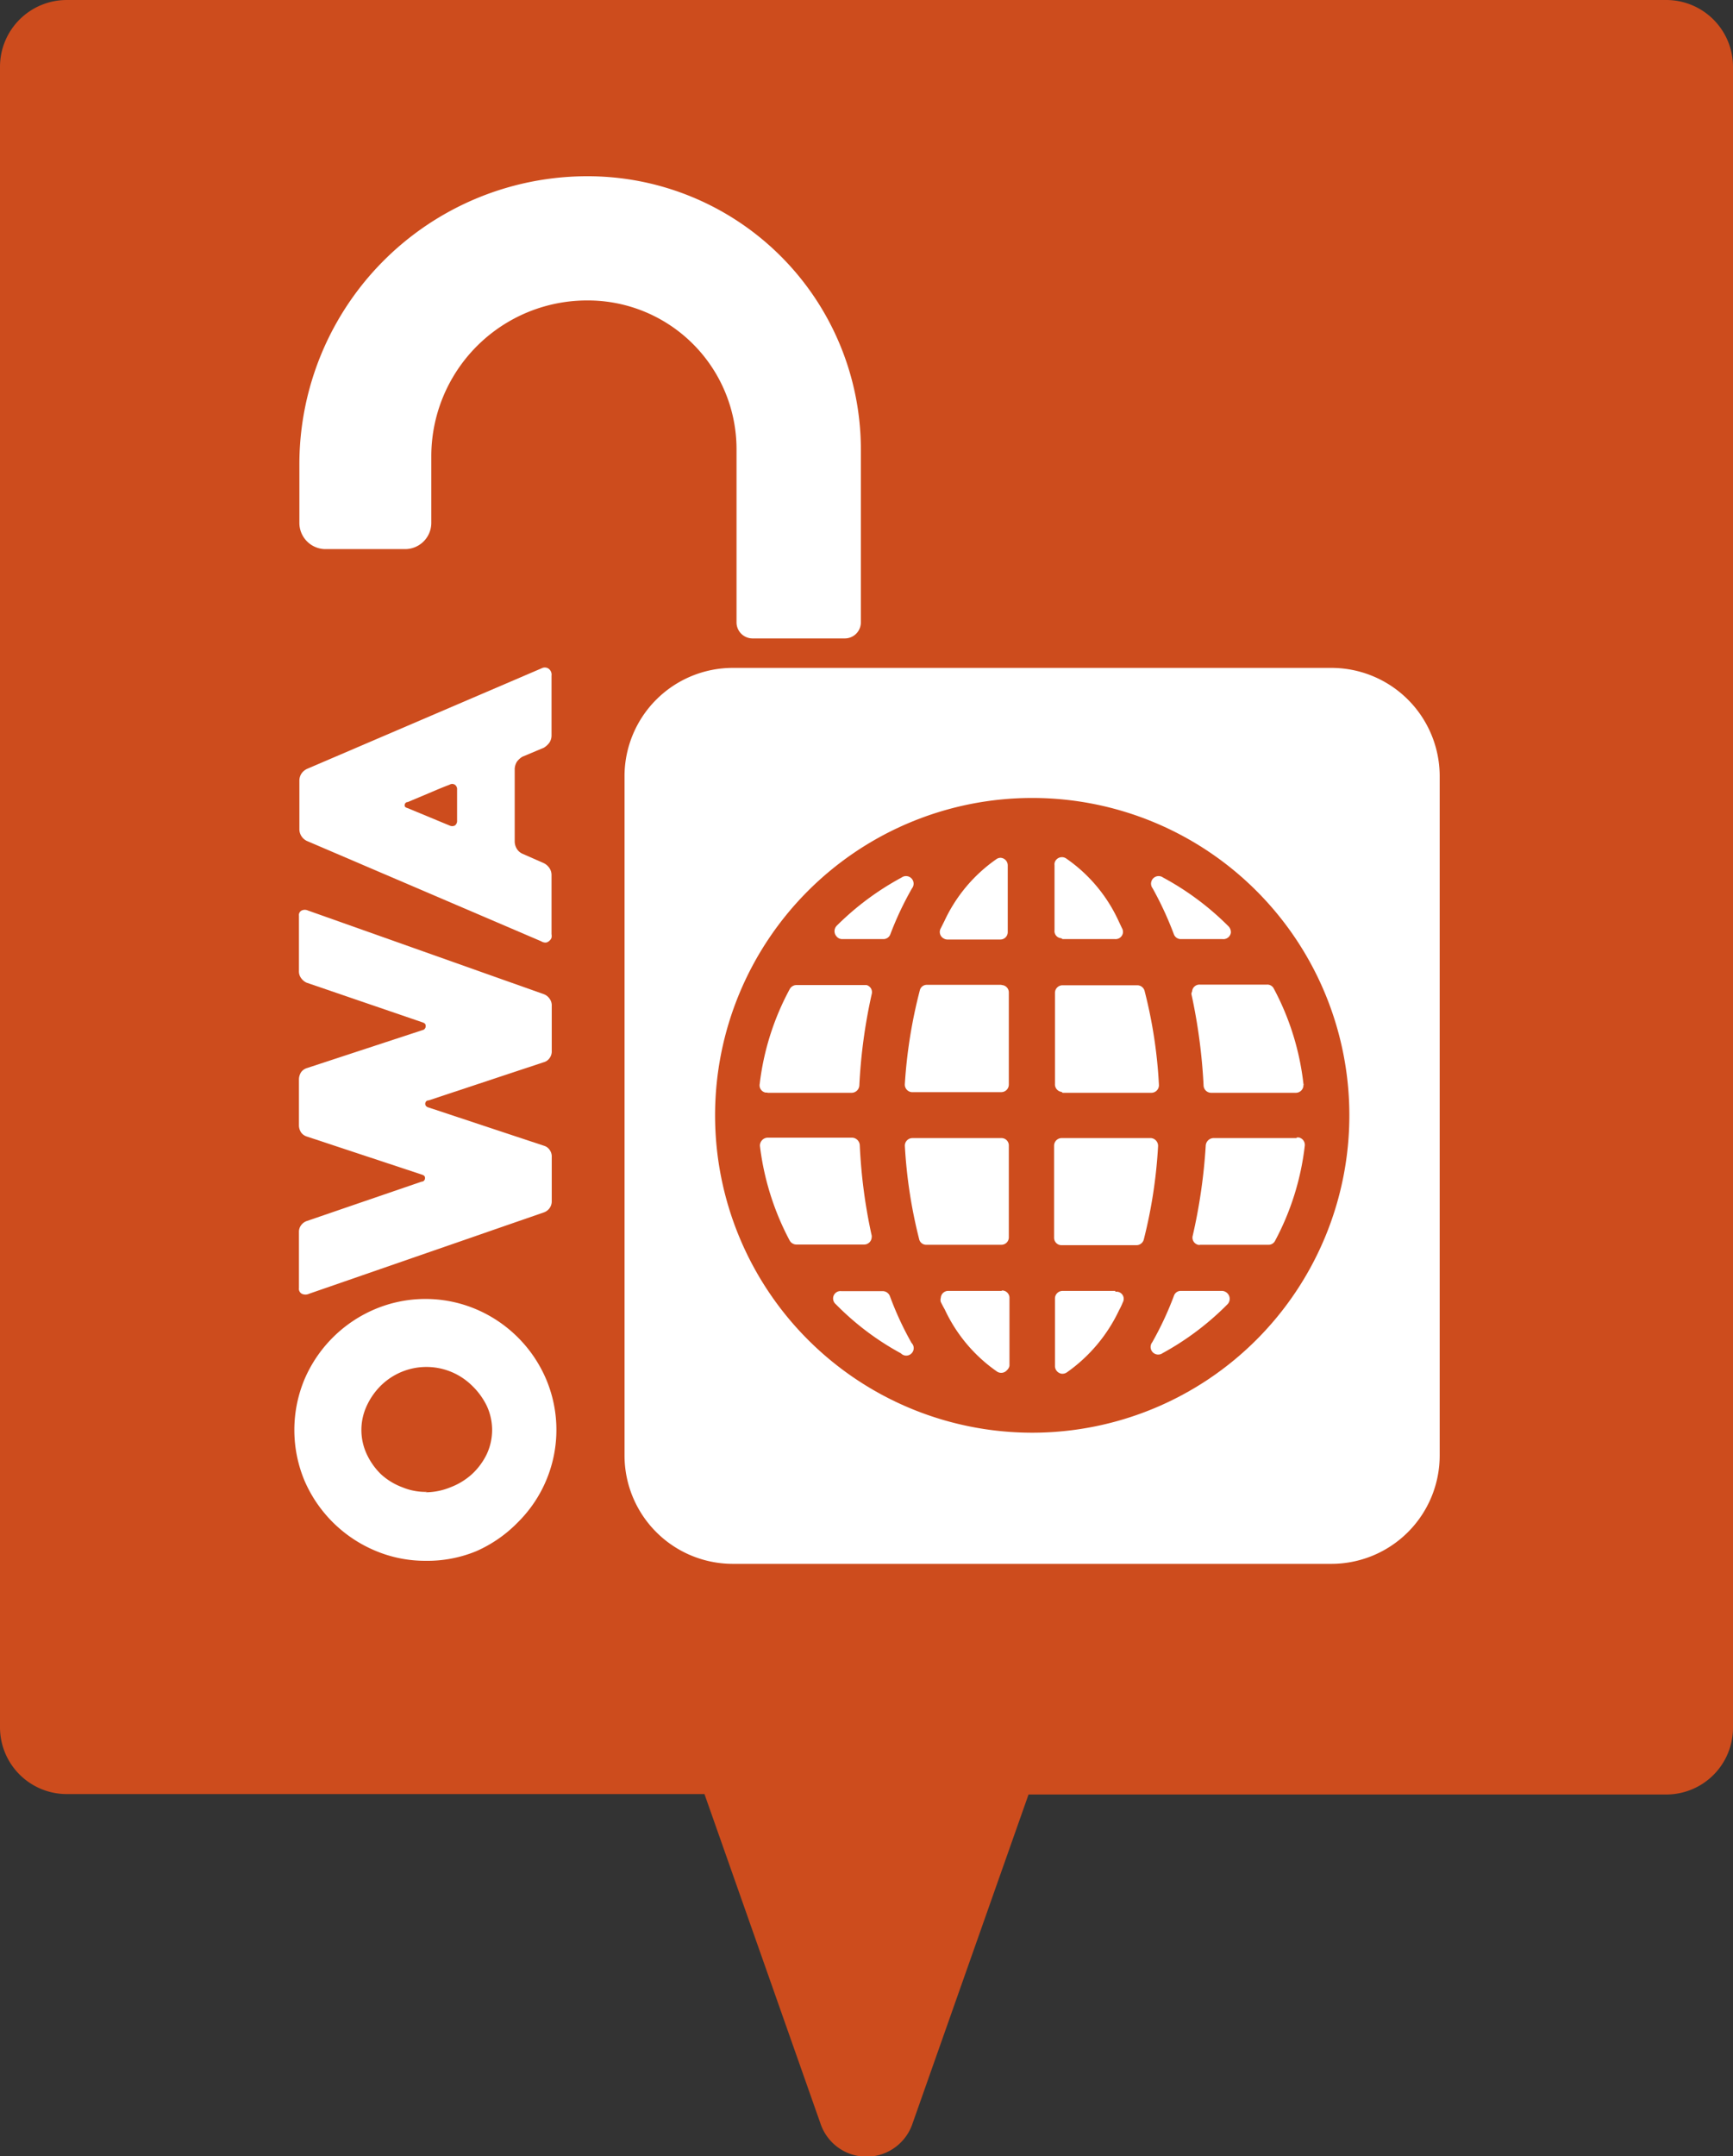<svg id="Calque_1" data-name="Calque 1" xmlns="http://www.w3.org/2000/svg" width="80" height="99.47" viewBox="0 0 80 99.47">
  <rect x="0" y="0" width="80" height="99.47" fill="#333333" stroke="none"/>
  <g>
    <path d="M76.92,0H3.08A3.08,3.08,0,0,0,0,3.08v76.6a3.08,3.08,0,0,0,3.08,3.08H32.52L37.89,98a2.24,2.24,0,0,0,4.22,0l5.37-15.22H76.92A3.08,3.08,0,0,0,80,79.68V3.08A3.08,3.08,0,0,0,76.92,0Z" style="fill: #cd4c1d"/>
    <g>
      <g id="Layer_2" data-name="Layer 2">
        <g id="Layer_1-2" data-name="Layer 1-2">
          <path d="M19.64,72a5.92,5.92,0,0,1-2.35-.48,6.14,6.14,0,0,1-3.23-3.21,6.06,6.06,0,0,1,0-4.69,6.13,6.13,0,0,1,3.23-3.22,6,6,0,0,1,4.7,0,6.11,6.11,0,0,1,3.22,3.22,6,6,0,0,1-1.3,6.6A6.12,6.12,0,0,1,22,71.55,5.93,5.93,0,0,1,19.64,72Zm0-3.16a3.06,3.06,0,0,0,1.15-.23,3.13,3.13,0,0,0,1-.61,3.1,3.1,0,0,0,.68-.92,2.64,2.64,0,0,0,0-2.23,3.28,3.28,0,0,0-.68-.93,3,3,0,0,0-4.21,0,3.18,3.18,0,0,0-.65.93,2.64,2.64,0,0,0,0,2.23,3.14,3.14,0,0,0,.65.92,3,3,0,0,0,1,.61,2.78,2.78,0,0,0,1.14.21Z" style="fill: #fff"/>
          <path d="M14.27,59.68a.4.4,0,0,1-.34,0,.26.26,0,0,1-.13-.26V56.83a.5.5,0,0,1,.1-.31.54.54,0,0,1,.25-.19l5.31-1.82c.1,0,.16-.08.16-.17s-.06-.13-.16-.16l-5.29-1.75a.52.52,0,0,1-.27-.19.6.6,0,0,1-.1-.35V49.78a.63.63,0,0,1,.1-.32.52.52,0,0,1,.27-.19l5.33-1.75a.18.18,0,0,0,.15-.17c0-.08,0-.14-.15-.19l-5.35-1.83a.64.64,0,0,1-.25-.21.52.52,0,0,1-.1-.34V42.24a.23.23,0,0,1,.13-.24.34.34,0,0,1,.28,0L25.1,45.86a.56.56,0,0,1,.27.21.52.52,0,0,1,.1.34v2.06a.52.52,0,0,1-.1.34.48.48,0,0,1-.27.19l-5.31,1.76c-.11,0-.16.08-.16.16s.05.14.16.17l5.31,1.76a.48.48,0,0,1,.27.19.52.52,0,0,1,.1.34v2.06a.54.54,0,0,1-.37.49Z" style="fill: #fff"/>
          <path d="M14.16,38.79a.61.61,0,0,1-.24-.21.6.6,0,0,1-.1-.35V36a.6.6,0,0,1,.1-.32.64.64,0,0,1,.25-.21L25,30.83a.32.32,0,0,1,.3,0,.34.34,0,0,1,.16.34v2.74a.6.6,0,0,1-.1.35.92.92,0,0,1-.25.23l-1,.42a.92.92,0,0,0-.25.23.71.71,0,0,0-.1.32v3.36a.67.67,0,0,0,.1.34.59.59,0,0,0,.25.22l1,.44a.67.67,0,0,1,.25.22.57.57,0,0,1,.1.31v2.74a.47.47,0,0,1,0,.17.33.33,0,0,1-.1.14.31.31,0,0,1-.15.08.38.38,0,0,1-.23-.06Zm6.94-.94V36.43a.25.25,0,0,0-.1-.23.23.23,0,0,0-.25,0c-.27.1-.58.23-.93.38l-1,.42c-.1,0-.14.09-.14.14s0,.1.14.14l1.93.8a.28.28,0,0,0,.25,0A.26.26,0,0,0,21.1,37.85Z" style="fill: #fff"/>
          <path d="M46.23,52.5H42.12a.35.35,0,0,0-.35.35v0a22.46,22.46,0,0,0,.66,4.31.33.33,0,0,0,.34.26h3.46a.34.34,0,0,0,.34-.34V52.86a.34.34,0,0,0-.32-.36Z" style="fill: #fff"/>
          <path d="M46.23,45.43H42.8a.33.33,0,0,0-.34.26A22.69,22.69,0,0,0,41.77,50a.35.35,0,0,0,.31.38h4.15a.35.35,0,0,0,.34-.35V45.78a.34.34,0,0,0-.34-.34Z" style="fill: #fff"/>
          <path d="M46,39.63a7.13,7.13,0,0,0-2.4,2.85l-.17.34a.34.34,0,0,0,.13.47.35.35,0,0,0,.2.05h2.42a.34.34,0,0,0,.34-.34V39.93a.35.35,0,0,0-.33-.36A.33.33,0,0,0,46,39.63Z" style="fill: #fff"/>
          <path d="M46.23,59.55H43.79a.34.34,0,0,0-.36.32.33.33,0,0,0,0,.19c.06.12.12.24.18.34a7.16,7.16,0,0,0,2.4,2.86.35.35,0,0,0,.48-.06A.36.36,0,0,0,46.6,63V59.87a.34.34,0,0,0-.34-.34Z" style="fill: #fff"/>
          <path d="M38.87,43.32h1.89a.34.34,0,0,0,.34-.22,14.82,14.82,0,0,1,1-2.12.35.35,0,0,0-.48-.5h0a12.92,12.92,0,0,0-3,2.23.36.36,0,0,0,0,.49h0A.33.33,0,0,0,38.87,43.32Z" style="fill: #fff"/>
          <path d="M35.43,50.41h3.9a.36.36,0,0,0,.34-.35,24.81,24.81,0,0,1,.57-4.2.34.34,0,0,0-.24-.42H36.78a.36.36,0,0,0-.32.18A12.19,12.19,0,0,0,35.07,50a.34.34,0,0,0,.27.4h.09Z" style="fill: #fff"/>
          <path d="M41.08,59.79a.36.36,0,0,0-.34-.23h-1.9a.34.34,0,0,0-.38.3.35.35,0,0,0,.13.31,12.67,12.67,0,0,0,3,2.26.34.34,0,0,0,.49,0h0a.34.34,0,0,0,0-.48h0A14.62,14.62,0,0,1,41.08,59.79Z" style="fill: #fff"/>
          <path d="M54.19,43.1a.34.34,0,0,0,.34.22h1.9a.35.35,0,0,0,.39-.29.39.39,0,0,0-.13-.32,12.92,12.92,0,0,0-3-2.23.35.35,0,0,0-.48.5h0A15.75,15.75,0,0,1,54.19,43.1Z" style="fill: #fff"/>
          <path d="M40.24,57a24.43,24.43,0,0,1-.55-4.17.37.37,0,0,0-.35-.35H35.43a.37.37,0,0,0-.35.38v0a12.47,12.47,0,0,0,1.37,4.36.36.36,0,0,0,.32.19H39.9a.35.35,0,0,0,.34-.35A.14.14,0,0,0,40.24,57Z" style="fill: #fff"/>
          <path d="M49.05,50.41h4.11a.35.35,0,0,0,.34-.35v0a21.89,21.89,0,0,0-.66-4.34.35.35,0,0,0-.34-.27H49.05a.35.35,0,0,0-.35.35V50a.35.35,0,0,0,.31.37h0Z" style="fill: #fff"/>
          <path d="M55,45.86a25.84,25.84,0,0,1,.56,4.2.35.35,0,0,0,.34.35h3.93a.35.35,0,0,0,.34-.35.06.06,0,0,0,0-.06,12.21,12.21,0,0,0-1.37-4.4.33.33,0,0,0-.31-.18H55.39a.34.34,0,0,0-.36.32h0A.24.24,0,0,0,55,45.86Z" style="fill: #fff"/>
          <path d="M59.86,52.5H56a.37.37,0,0,0-.34.35A25.47,25.47,0,0,1,55.06,57a.34.34,0,0,0,.24.42.2.2,0,0,0,.11,0h3.14a.33.33,0,0,0,.31-.18,12.25,12.25,0,0,0,1.37-4.37.35.35,0,0,0-.28-.4h-.09Z" style="fill: #fff"/>
          <path d="M56.43,59.55h-1.9a.33.33,0,0,0-.34.23,15,15,0,0,1-1,2.14.35.35,0,0,0,.48.5h0a12.93,12.93,0,0,0,3-2.26.36.36,0,0,0,0-.49h0A.37.37,0,0,0,56.43,59.55Z" style="fill: #fff"/>
          <path d="M49.05,43.32h2.42a.34.34,0,0,0,.37-.31.35.35,0,0,0-.05-.2l-.16-.34a7.09,7.09,0,0,0-2.4-2.86.35.35,0,0,0-.48.06.31.31,0,0,0-.07.24v3a.33.33,0,0,0,.31.37Z" style="fill: #fff"/>
          <path d="M51.48,59.55H49.05a.35.35,0,0,0-.35.34V63a.36.36,0,0,0,.31.37.37.37,0,0,0,.25-.07,7.32,7.32,0,0,0,2.4-2.86,3,3,0,0,0,.17-.36.33.33,0,0,0-.34-.49Z" style="fill: #fff"/>
          <path d="M53.15,52.5H49a.35.35,0,0,0-.34.35V57.1a.34.34,0,0,0,.34.34h3.46a.35.35,0,0,0,.34-.26,22.46,22.46,0,0,0,.66-4.31.36.36,0,0,0-.32-.37h0Z" style="fill: #fff"/>
          <path d="M61.46,30.81H33.83a5,5,0,0,0-5,4.95V67.14a5,5,0,0,0,5,5H61.46a5,5,0,0,0,5-5V35.76A5,5,0,0,0,61.46,30.81ZM47.65,66.09A14.64,14.64,0,1,1,62.29,51.45,14.64,14.64,0,0,1,47.65,66.09Z" style="fill: #fff"/>
        </g>
      </g>
      <path d="M19.91,24.12V21.05a7.19,7.19,0,0,1,7.2-7.19h0A6.86,6.86,0,0,1,34,20.71v8a.74.74,0,0,0,.74.74H39a.74.74,0,0,0,.74-.73h0v-8A12.61,12.61,0,0,0,27.12,8.13h0A13.29,13.29,0,0,0,13.82,21.42h0v2.69A1.21,1.21,0,0,0,15,25.33H18.7a1.21,1.21,0,0,0,1.21-1.21Z" style="fill: #fff"/>
    </g>
  </g>
</svg>
